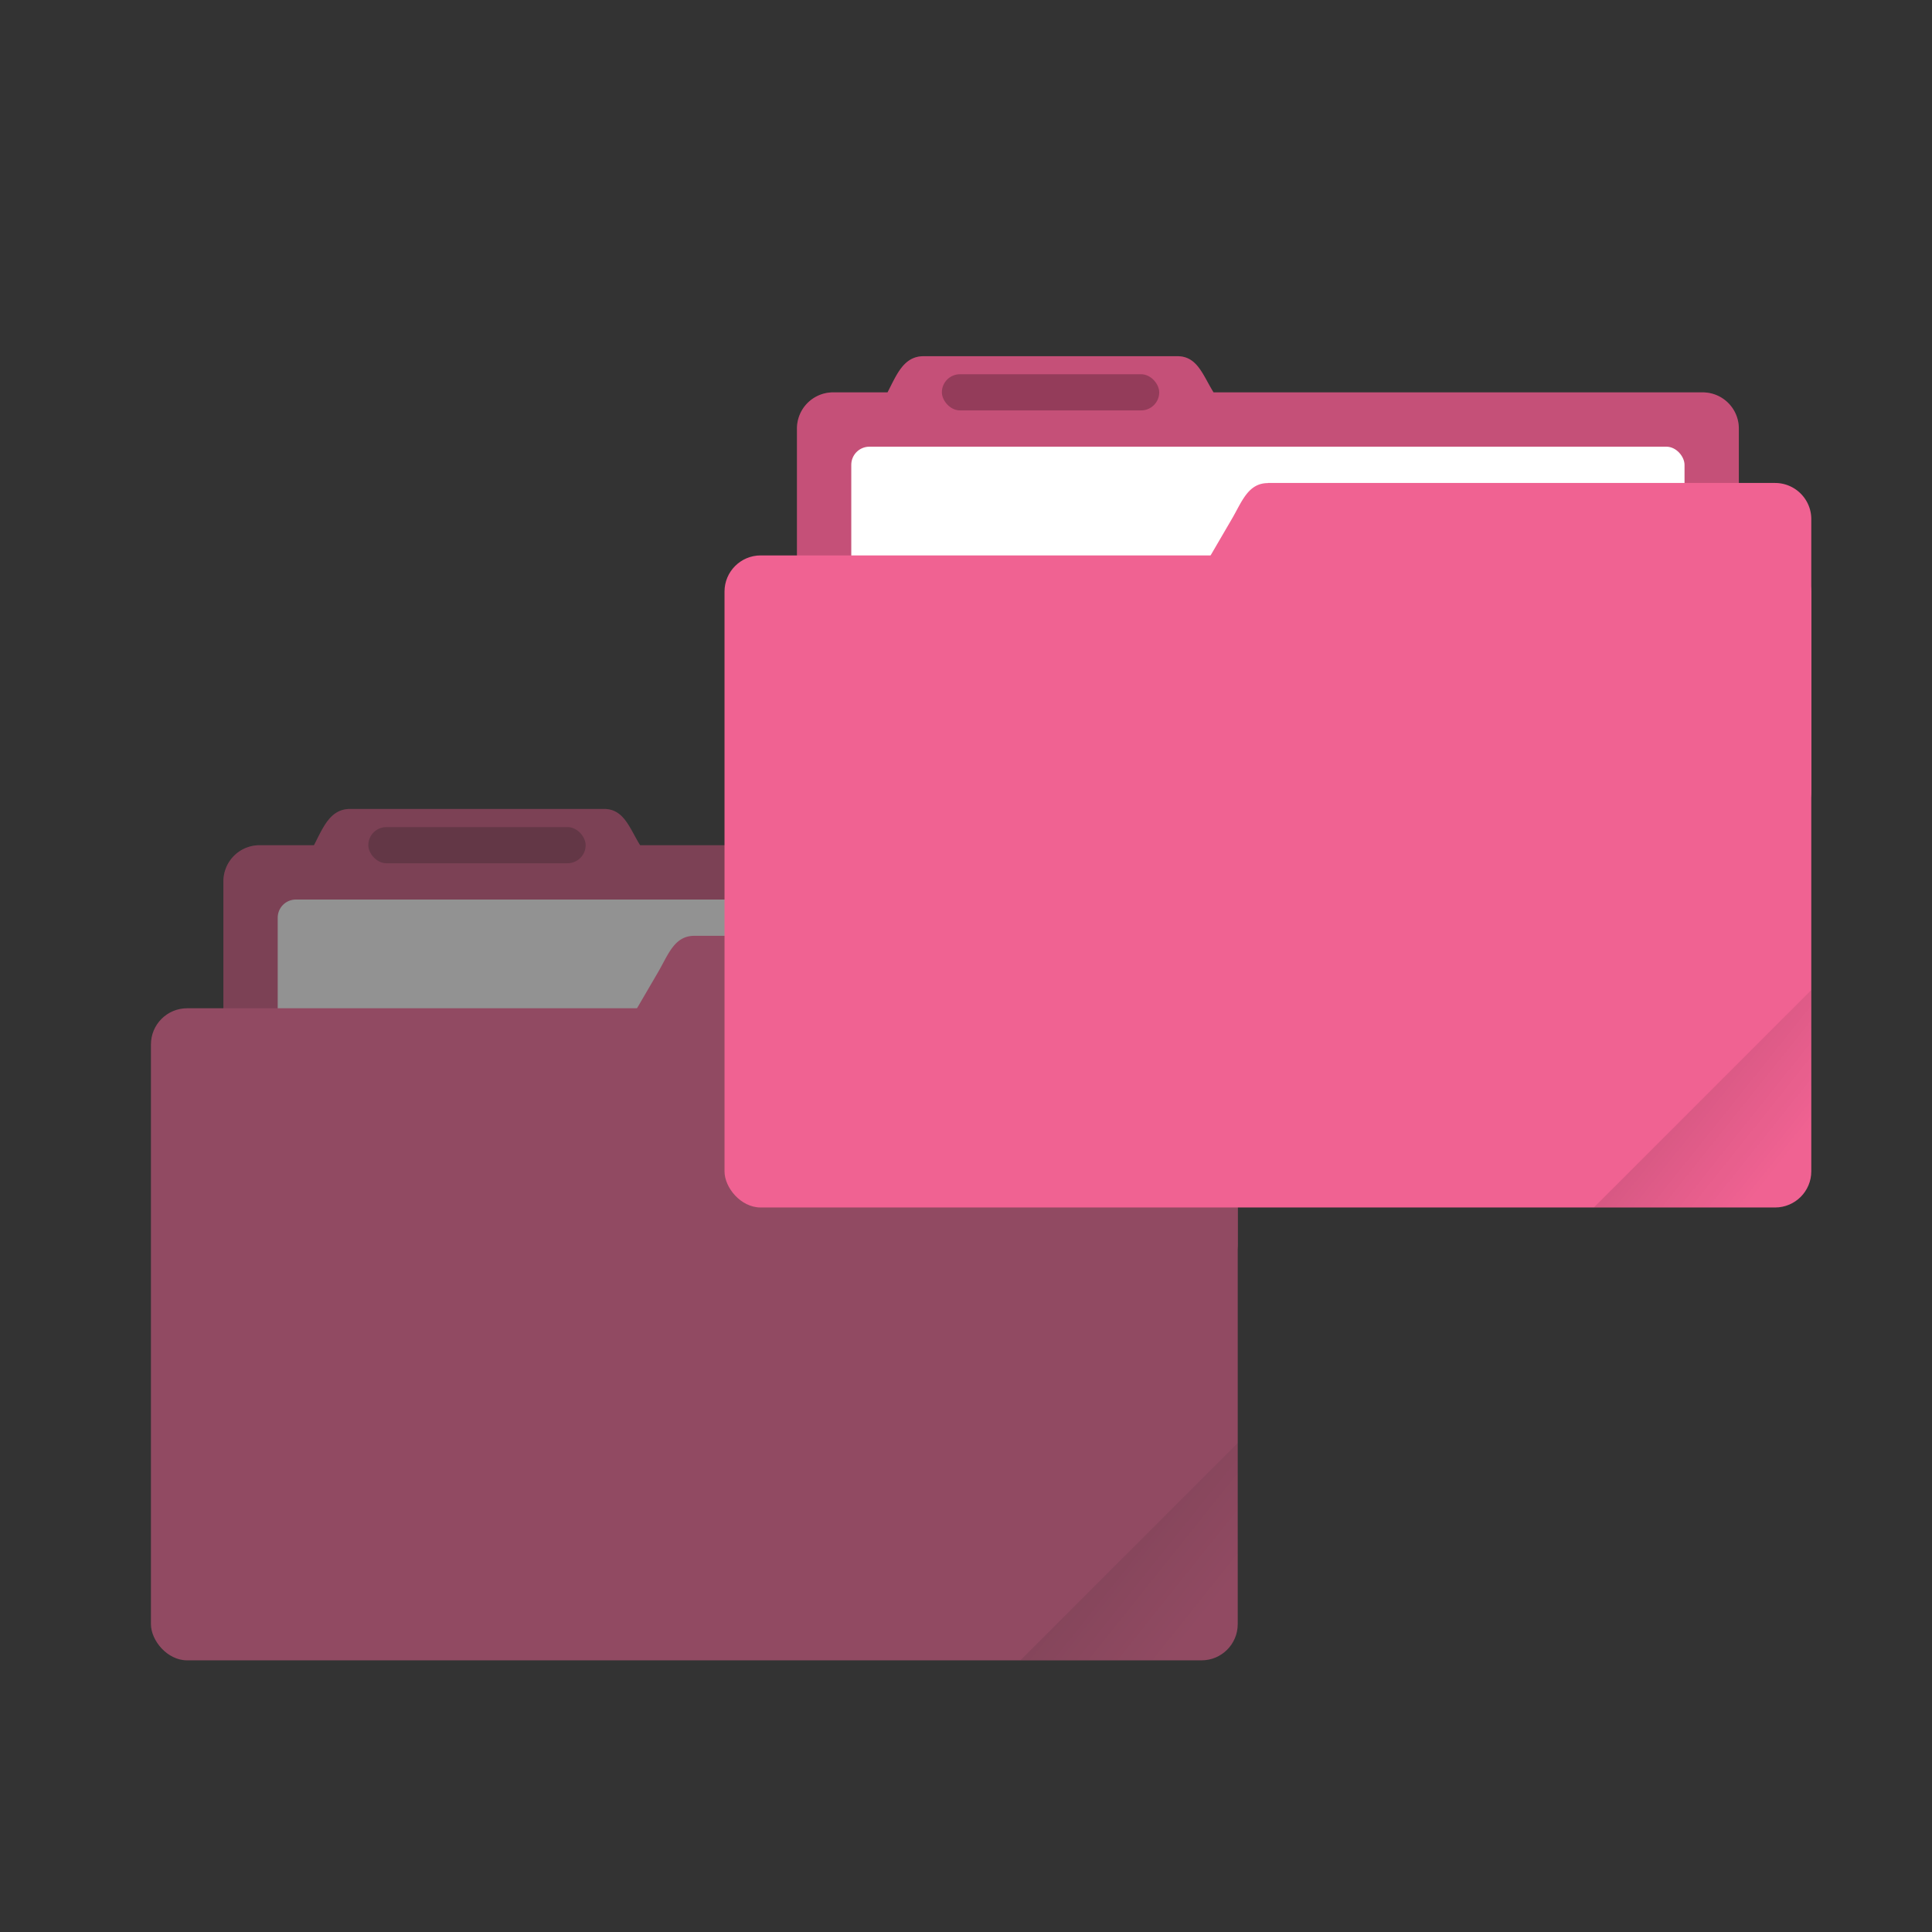 <svg xmlns="http://www.w3.org/2000/svg" xmlns:xlink="http://www.w3.org/1999/xlink" width="64" height="64" viewBox="0 0 16.933 16.933"><rect x="0" y="0" width="16.933" height="16.933" fill="#333333" stroke="none"/><defs><linearGradient id="a"><stop offset="0"/><stop offset="1" stop-opacity="0"/></linearGradient><clipPath clipPathUnits="userSpaceOnUse" id="b"><rect ry=".529" y="285.358" x=".529" height="9.525" width="15.875" transform="rotate(45)" fill="#f06292" stroke-width=".251" stroke-opacity=".196" paint-order="markers stroke fill"/></clipPath><linearGradient xlink:href="#a" id="c" x1="-197.102" y1="217.681" x2="-196.914" y2="219.365" gradientUnits="userSpaceOnUse"/><linearGradient xlink:href="#a" id="d" gradientUnits="userSpaceOnUse" x1="-197.102" y1="217.681" x2="-196.914" y2="219.365"/></defs><g opacity=".5" transform="translate(0 -280.067)"><path d="M3.07 287.157c-.177 0-.237.162-.318.318h-.477a.317.317 0 0 0-.317.317v3.175c0 .176.142.318.317.318h7.62a.317.317 0 0 0 .318-.318v-3.175a.317.317 0 0 0-.318-.317H5.61c-.093-.15-.141-.318-.317-.318z" fill="#f06292" paint-order="markers stroke fill"/><path d="M3.07 287.157c-.177 0-.237.162-.318.318h-.477a.317.317 0 0 0-.317.317v3.175c0 .176.142.318.317.318h7.62a.317.317 0 0 0 .318-.318v-3.175a.317.317 0 0 0-.318-.317H5.61c-.093-.15-.141-.318-.317-.318z" opacity=".18" paint-order="markers stroke fill"/><rect ry=".159" y="287.951" x="2.434" height="3.016" width="7.303" fill="#f2f2f2" paint-order="markers stroke fill"/><rect ry=".317" y="288.904" x="1.323" height="5.715" width="9.525" fill="#f06292" paint-order="markers stroke fill"/><path d="M6.085 288.269h4.445c.176 0 .318.141.318.317v2.381a.317.317 0 0 1-.318.318H4.696c-.176 0-.406-.166-.317-.318l1.389-2.38c.089-.153.142-.318.317-.318z" fill="#f06292" paint-order="markers stroke fill"/><rect ry=".159" y="287.316" x="3.228" height=".317" width="1.905" opacity=".25" paint-order="stroke markers fill"/><rect clip-path="url(#b)" transform="rotate(-45 142.566 57.63) scale(.6)" ry=".132" y="217.868" x="-199.587" height="4.762" width="5.292" opacity=".1" fill="url(#c)" paint-order="stroke markers fill"/></g><g transform="translate(0 -280.067)"><path d="M8.096 283.189c-.176 0-.236.161-.317.317h-.477a.317.317 0 0 0-.317.318v3.175c0 .176.142.317.317.317h7.62a.317.317 0 0 0 .318-.317v-3.175a.317.317 0 0 0-.318-.318h-4.286c-.093-.149-.141-.317-.317-.317z" fill="#f06292" paint-order="markers stroke fill"/><path d="M8.096 283.189c-.176 0-.236.161-.317.317h-.477a.317.317 0 0 0-.317.318v3.175c0 .176.142.317.317.317h7.62a.317.317 0 0 0 .318-.317v-3.175a.317.317 0 0 0-.318-.318h-4.286c-.093-.149-.141-.317-.317-.317z" opacity=".18" paint-order="markers stroke fill"/><rect width="7.303" height="3.016" x="7.461" y="283.982" ry=".159" fill="#fff" paint-order="markers stroke fill"/><rect width="9.525" height="5.715" x="6.35" y="284.935" ry=".317" fill="#f06292" paint-order="markers stroke fill"/><path d="M11.113 284.3h4.444c.176 0 .318.142.318.317V287a.317.317 0 0 1-.318.317H9.723c-.175 0-.406-.165-.317-.317l1.389-2.382c.089-.151.142-.317.318-.317z" fill="#f06292" paint-order="markers stroke fill"/><rect width="1.905" height=".317" x="8.255" y="283.347" ry=".159" opacity=".25" paint-order="stroke markers fill"/><rect width="5.292" height="4.762" x="-199.587" y="217.868" ry=".132" transform="rotate(-45 140.288 49.578) scale(.6)" clip-path="url(#b)" opacity=".1" fill="url(#d)" paint-order="stroke markers fill"/></g></svg>